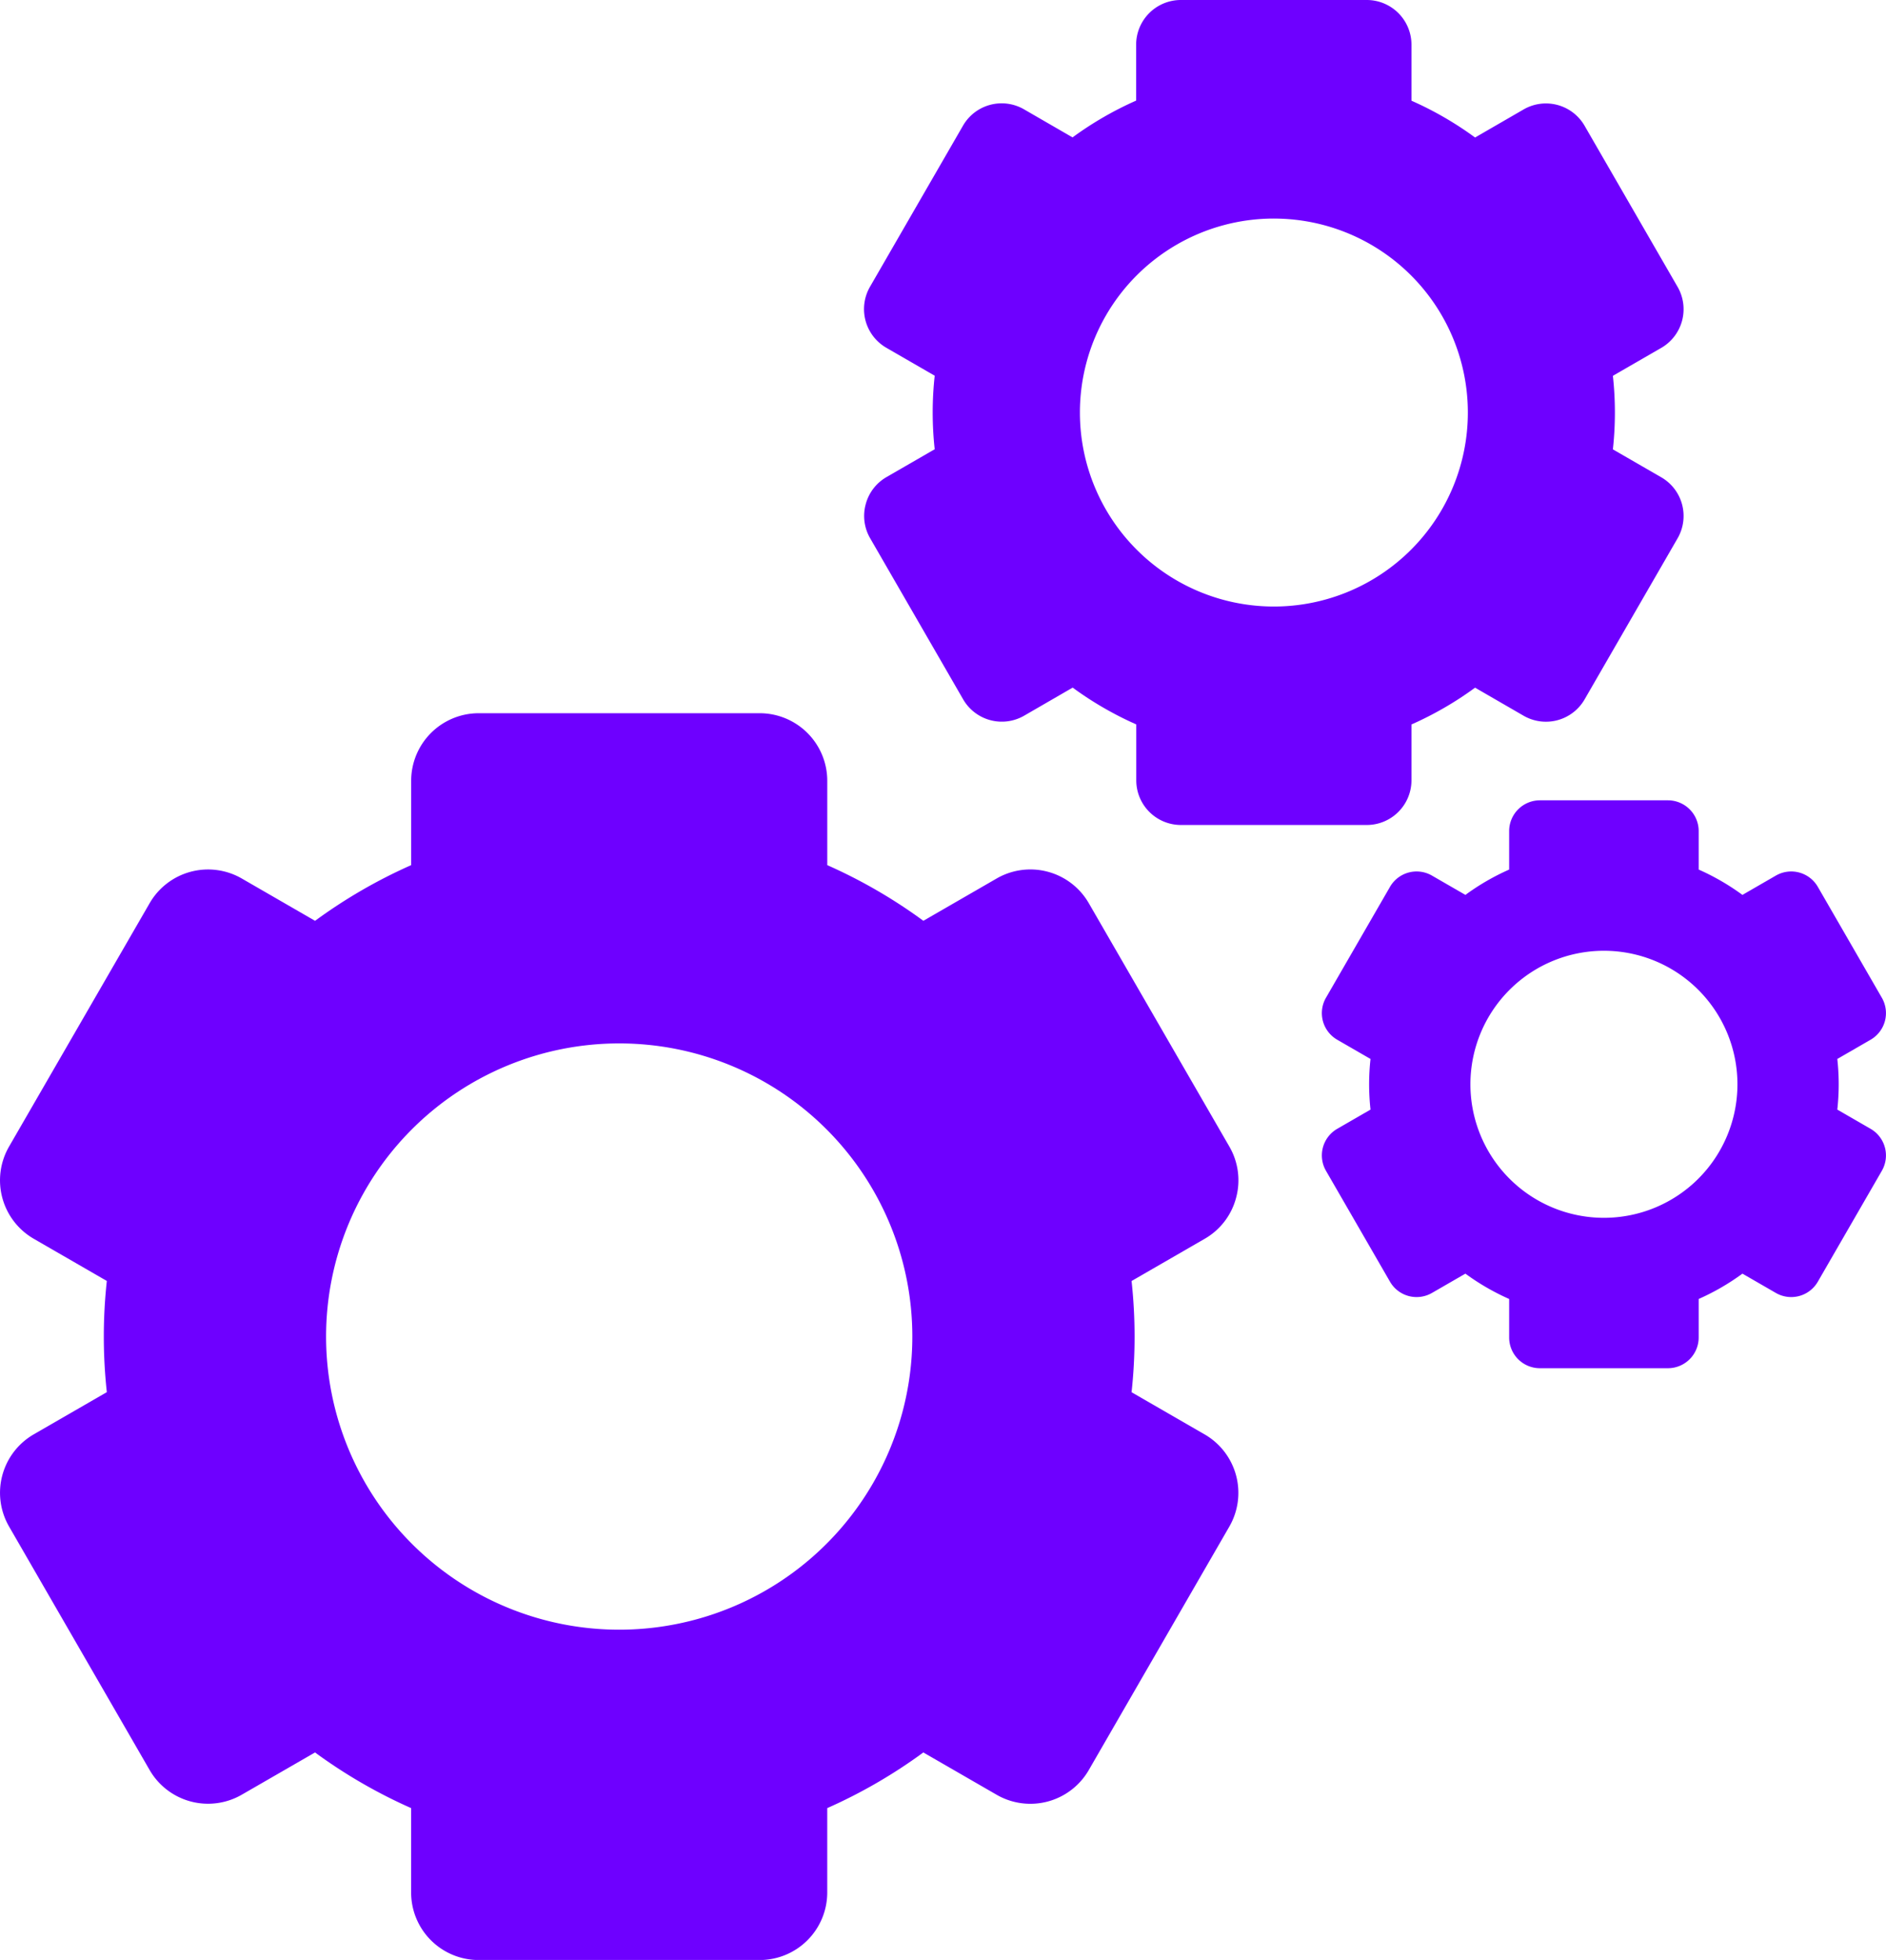 <svg xmlns="http://www.w3.org/2000/svg" width="100.829" height="104.779" viewBox="0 0 100.829 104.779">
  <g id="setting-gears" transform="translate(-6.858)">
    <path id="Path_5" data-name="Path 5" d="M72.942,158.248a3.587,3.587,0,0,0-.361-2.739L65.068,142.5a3.606,3.606,0,0,0-4.929-1.321l-3.916,2.261a27.557,27.557,0,0,0-5.138-2.976v-4.512a3.613,3.613,0,0,0-3.609-3.609H32.448a3.612,3.612,0,0,0-3.608,3.609v4.512a27.561,27.561,0,0,0-5.138,2.977l-3.916-2.261a3.607,3.607,0,0,0-4.929,1.321L7.343,155.509a3.608,3.608,0,0,0,1.32,4.93l3.906,2.255a27.516,27.516,0,0,0,0,5.945l-3.906,2.255a3.608,3.608,0,0,0-1.32,4.929l7.513,13.014a3.607,3.607,0,0,0,4.929,1.321L23.7,187.9a27.575,27.575,0,0,0,5.138,2.976v4.512a3.61,3.61,0,0,0,3.608,3.609H47.475a3.613,3.613,0,0,0,3.609-3.609v-4.512a27.555,27.555,0,0,0,5.137-2.976l3.917,2.261a3.607,3.607,0,0,0,4.929-1.321l7.513-13.014a3.609,3.609,0,0,0-1.32-4.929l-3.906-2.255a27.566,27.566,0,0,0,0-5.945l3.906-2.255A3.576,3.576,0,0,0,72.942,158.248Zm-32.98,23.089a15.671,15.671,0,1,1,15.671-15.671A15.67,15.67,0,0,1,39.962,181.337Z" transform="translate(0 -94.214)" fill="#6e00ff"/>
    <path id="Path_6" data-name="Path 6" d="M167.309,26.963a2.373,2.373,0,0,0,.239,1.812l4.971,8.611a2.388,2.388,0,0,0,3.263.874l2.593-1.5a18.215,18.215,0,0,0,3.4,1.967v2.989a2.388,2.388,0,0,0,2.388,2.388H194.1a2.391,2.391,0,0,0,2.388-2.388V38.73a18.239,18.239,0,0,0,3.4-1.967l2.594,1.5a2.387,2.387,0,0,0,3.262-.874l4.971-8.611a2.387,2.387,0,0,0-.873-3.262l-2.586-1.493a18.042,18.042,0,0,0,0-3.932l2.586-1.493a2.388,2.388,0,0,0,.873-3.262l-4.971-8.611a2.386,2.386,0,0,0-3.262-.874l-2.594,1.5a18.212,18.212,0,0,0-3.4-1.967V2.388A2.391,2.391,0,0,0,194.1,0h-9.944a2.391,2.391,0,0,0-2.388,2.388v2.99a18.245,18.245,0,0,0-3.4,1.967l-2.594-1.5a2.387,2.387,0,0,0-3.263.874l-4.971,8.611a2.388,2.388,0,0,0,.873,3.262l2.586,1.493a18.042,18.042,0,0,0,0,3.932l-2.586,1.493A2.375,2.375,0,0,0,167.309,26.963Zm21.823-15.278a10.37,10.37,0,1,1-10.37,10.37A10.37,10.37,0,0,1,189.132,11.684Z" transform="translate(-114.17)" fill="#6e00ff"/>
    <path id="Path_7" data-name="Path 7" d="M281.507,166.076l-1.78-1.028a12.362,12.362,0,0,0,0-2.707l1.78-1.028a1.644,1.644,0,0,0,.6-2.246l-3.422-5.928a1.642,1.642,0,0,0-2.245-.6l-1.785,1.031a12.549,12.549,0,0,0-2.339-1.354v-2.058a1.646,1.646,0,0,0-1.644-1.644h-6.845a1.646,1.646,0,0,0-1.644,1.644v2.058a12.539,12.539,0,0,0-2.339,1.354l-1.786-1.031a1.642,1.642,0,0,0-2.245.6l-3.422,5.928a1.643,1.643,0,0,0,.6,2.246l1.78,1.028a12.362,12.362,0,0,0,0,2.707l-1.78,1.028a1.643,1.643,0,0,0-.6,2.245l3.422,5.928a1.642,1.642,0,0,0,2.245.6l1.786-1.031a12.556,12.556,0,0,0,2.339,1.354v2.058a1.644,1.644,0,0,0,1.644,1.644h6.845a1.646,1.646,0,0,0,1.644-1.644v-2.058a12.541,12.541,0,0,0,2.339-1.354l1.785,1.031a1.642,1.642,0,0,0,2.245-.6l3.422-5.928a1.643,1.643,0,0,0-.6-2.245Zm-14.257,4.757a7.138,7.138,0,1,1,7.138-7.138A7.138,7.138,0,0,1,267.25,170.833Z" transform="translate(-174.643 -105.729)" fill="#6e00ff"/>
  </g>
</svg>
